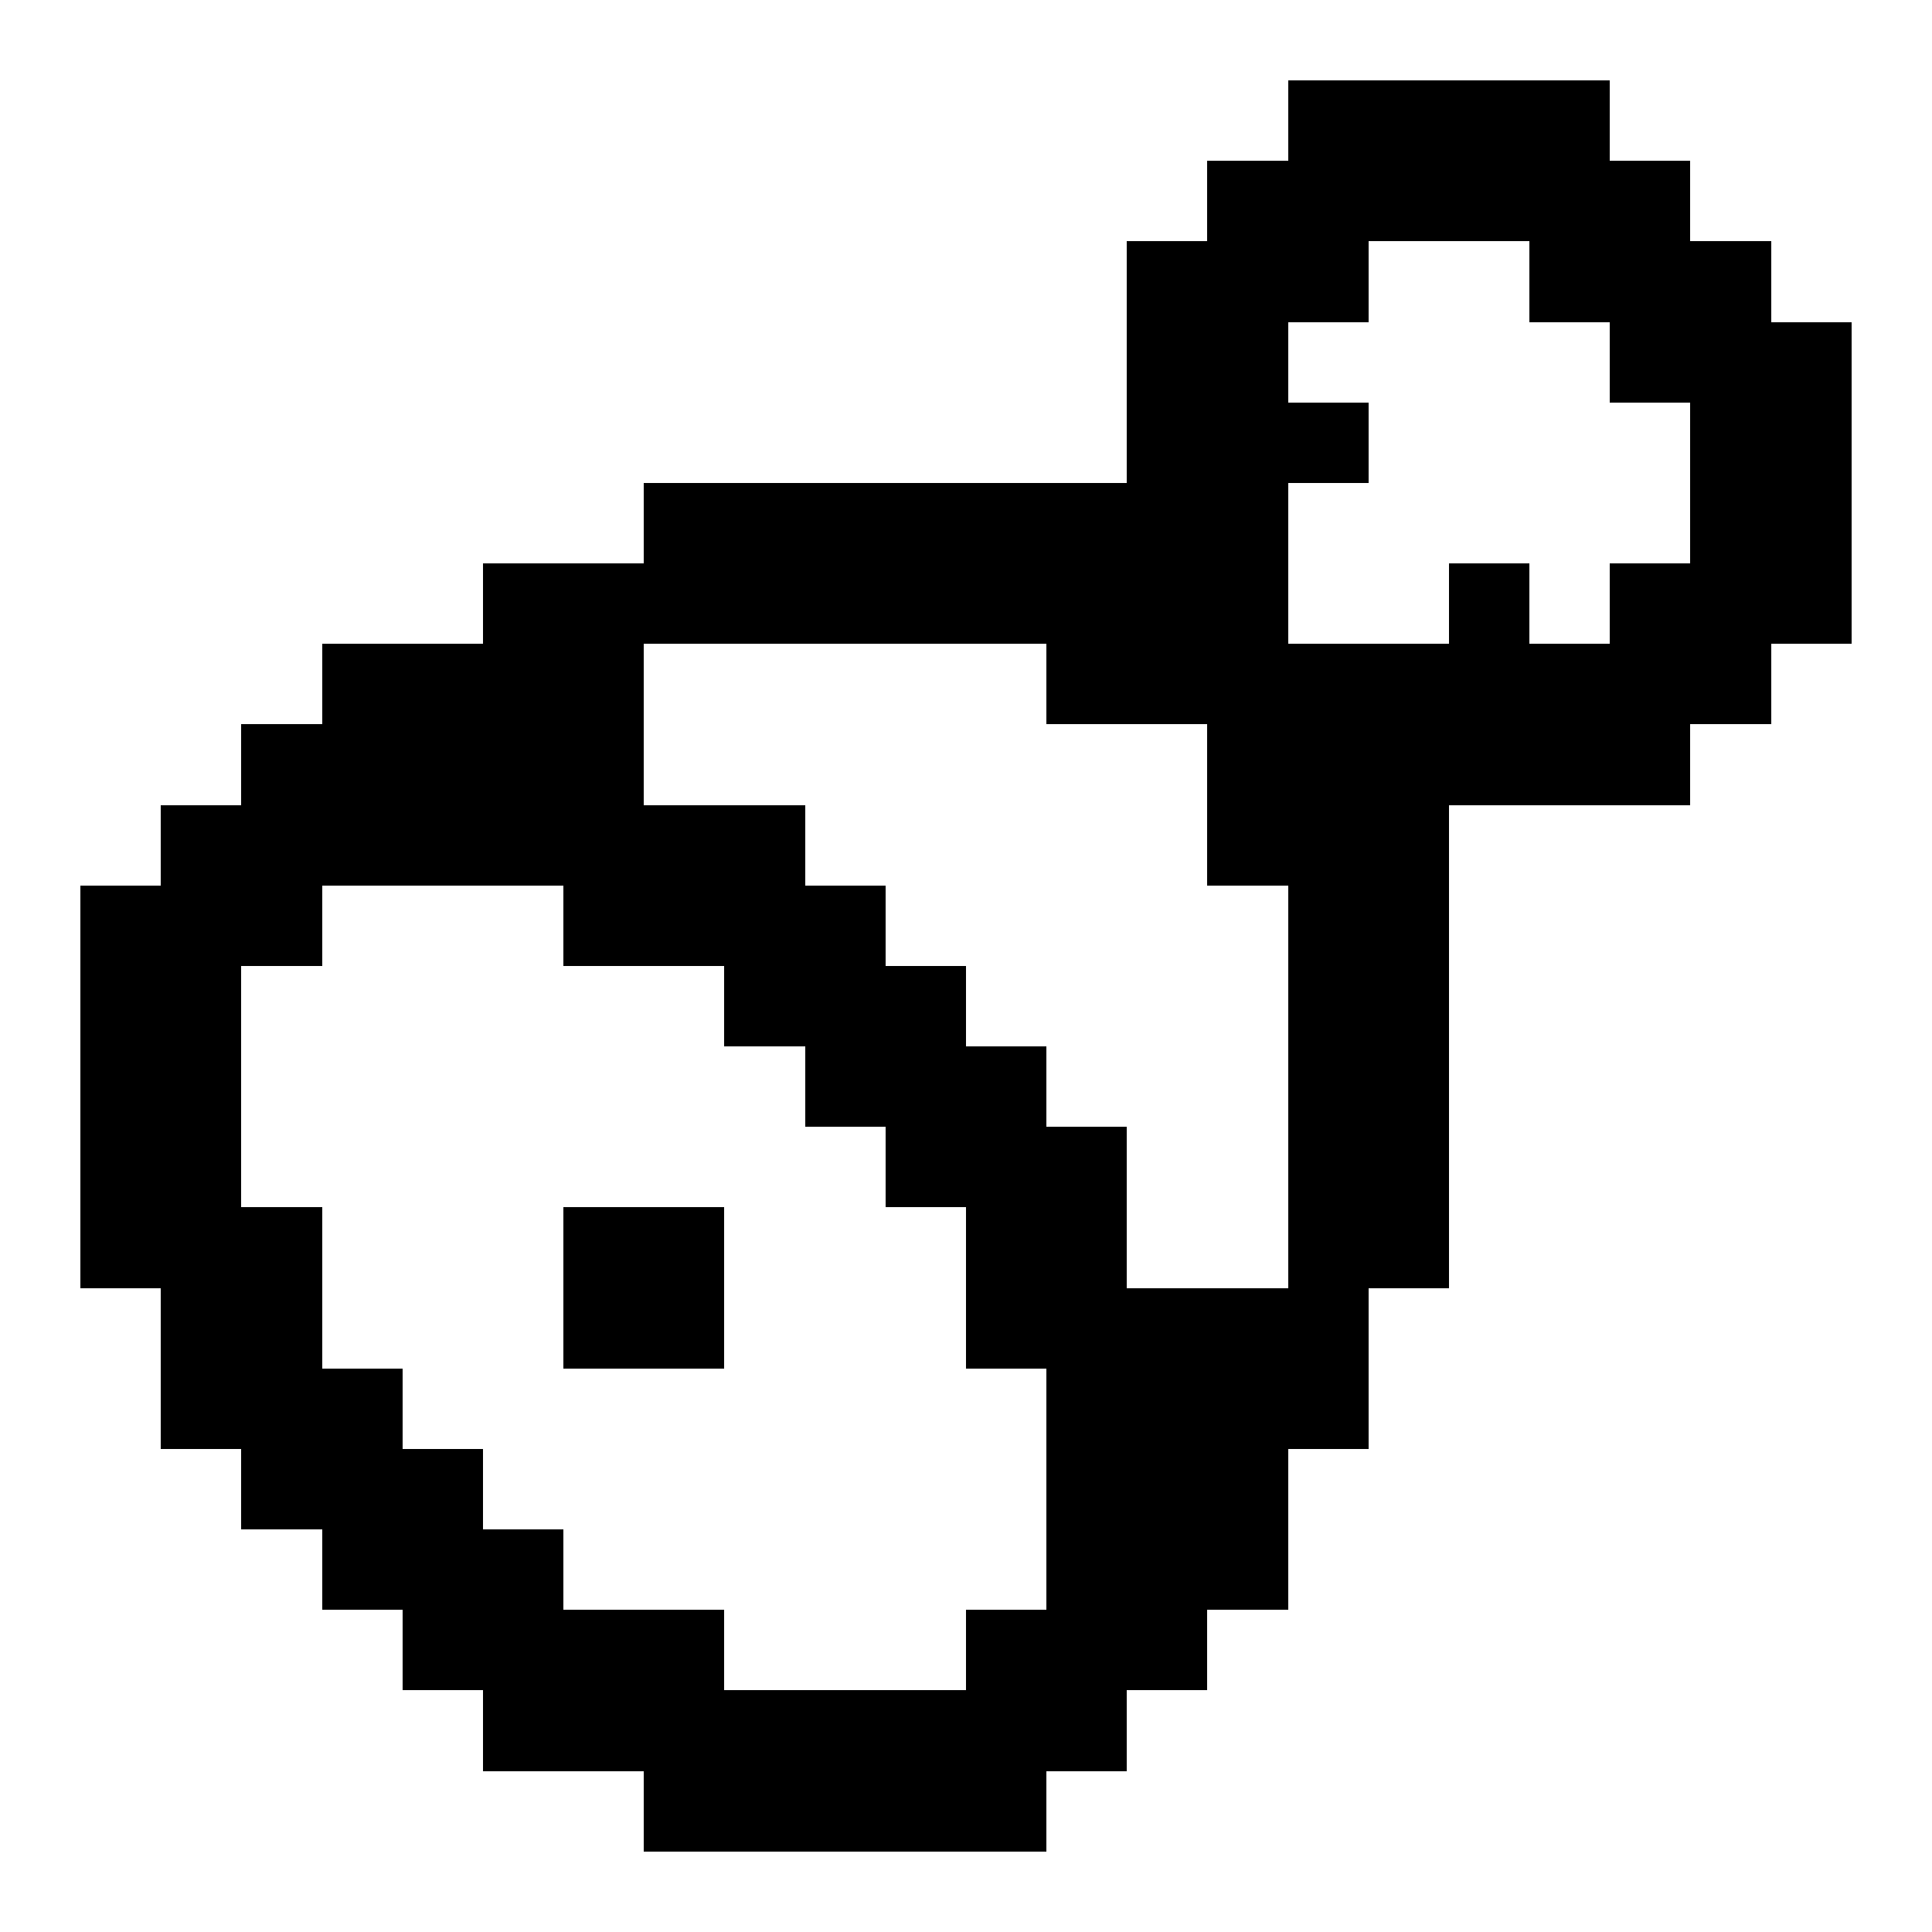 <svg xmlns="http://www.w3.org/2000/svg" width="24" height="24" shape-rendering="crispEdges"><path d="M16 1h1v1h-1zM17 1h1v1h-1zM18 1h1v1h-1zM19 1h1v1h-1zM15 2h1v1h-1zM16 2h1v1h-1zM17 2h1v1h-1zM18 2h1v1h-1zM19 2h1v1h-1zM20 2h1v1h-1zM14 3h1v1h-1zM15 3h1v1h-1zM16 3h1v1h-1zM19 3h1v1h-1zM20 3h1v1h-1zM21 3h1v1h-1zM14 4h1v1h-1zM15 4h1v1h-1zM20 4h1v1h-1zM21 4h1v1h-1zM22 4h1v1h-1zM14 5h1v1h-1zM15 5h1v1h-1zM16 5h1v1h-1zM21 5h1v1h-1zM22 5h1v1h-1zM8 6h1v1H8zM9 6h1v1H9zM10 6h1v1h-1zM11 6h1v1h-1zM12 6h1v1h-1zM13 6h1v1h-1zM14 6h1v1h-1zM15 6h1v1h-1zM21 6h1v1h-1zM22 6h1v1h-1zM6 7h1v1H6zM7 7h1v1H7zM8 7h1v1H8zM9 7h1v1H9zM10 7h1v1h-1zM11 7h1v1h-1zM12 7h1v1h-1zM13 7h1v1h-1zM14 7h1v1h-1zM15 7h1v1h-1zM18 7h1v1h-1zM20 7h1v1h-1zM21 7h1v1h-1zM22 7h1v1h-1zM4 8h1v1H4zM5 8h1v1H5zM6 8h1v1H6zM7 8h1v1H7zM13 8h1v1h-1zM14 8h1v1h-1zM15 8h1v1h-1zM16 8h1v1h-1zM17 8h1v1h-1zM18 8h1v1h-1zM19 8h1v1h-1zM20 8h1v1h-1zM21 8h1v1h-1zM3 9h1v1H3zM4 9h1v1H4zM5 9h1v1H5zM6 9h1v1H6zM7 9h1v1H7zM15 9h1v1h-1zM16 9h1v1h-1zM17 9h1v1h-1zM18 9h1v1h-1zM19 9h1v1h-1zM20 9h1v1h-1zM2 10h1v1H2zM3 10h1v1H3zM4 10h1v1H4zM5 10h1v1H5zM6 10h1v1H6zM7 10h1v1H7zM8 10h1v1H8zM9 10h1v1H9zM15 10h1v1h-1zM16 10h1v1h-1zM17 10h1v1h-1zM1 11h1v1H1zM2 11h1v1H2zM3 11h1v1H3zM7 11h1v1H7zM8 11h1v1H8zM9 11h1v1H9zM10 11h1v1h-1zM16 11h1v1h-1zM17 11h1v1h-1zM1 12h1v1H1zM2 12h1v1H2zM9 12h1v1H9zM10 12h1v1h-1zM11 12h1v1h-1zM16 12h1v1h-1zM17 12h1v1h-1zM1 13h1v1H1zM2 13h1v1H2zM10 13h1v1h-1zM11 13h1v1h-1zM12 13h1v1h-1zM16 13h1v1h-1zM17 13h1v1h-1zM1 14h1v1H1zM2 14h1v1H2zM11 14h1v1h-1zM12 14h1v1h-1zM13 14h1v1h-1zM16 14h1v1h-1zM17 14h1v1h-1zM1 15h1v1H1zM2 15h1v1H2zM3 15h1v1H3zM7 15h1v1H7zM8 15h1v1H8zM12 15h1v1h-1zM13 15h1v1h-1zM16 15h1v1h-1zM17 15h1v1h-1zM2 16h1v1H2zM3 16h1v1H3zM7 16h1v1H7zM8 16h1v1H8zM12 16h1v1h-1zM13 16h1v1h-1zM14 16h1v1h-1zM15 16h1v1h-1zM16 16h1v1h-1zM2 17h1v1H2zM3 17h1v1H3zM4 17h1v1H4zM13 17h1v1h-1zM14 17h1v1h-1zM15 17h1v1h-1zM16 17h1v1h-1zM3 18h1v1H3zM4 18h1v1H4zM5 18h1v1H5zM13 18h1v1h-1zM14 18h1v1h-1zM15 18h1v1h-1zM4 19h1v1H4zM5 19h1v1H5zM6 19h1v1H6zM13 19h1v1h-1zM14 19h1v1h-1zM15 19h1v1h-1zM5 20h1v1H5zM6 20h1v1H6zM7 20h1v1H7zM8 20h1v1H8zM12 20h1v1h-1zM13 20h1v1h-1zM14 20h1v1h-1zM6 21h1v1H6zM7 21h1v1H7zM8 21h1v1H8zM9 21h1v1H9zM10 21h1v1h-1zM11 21h1v1h-1zM12 21h1v1h-1zM13 21h1v1h-1zM8 22h1v1H8zM9 22h1v1H9zM10 22h1v1h-1zM11 22h1v1h-1zM12 22h1v1h-1z"/></svg>